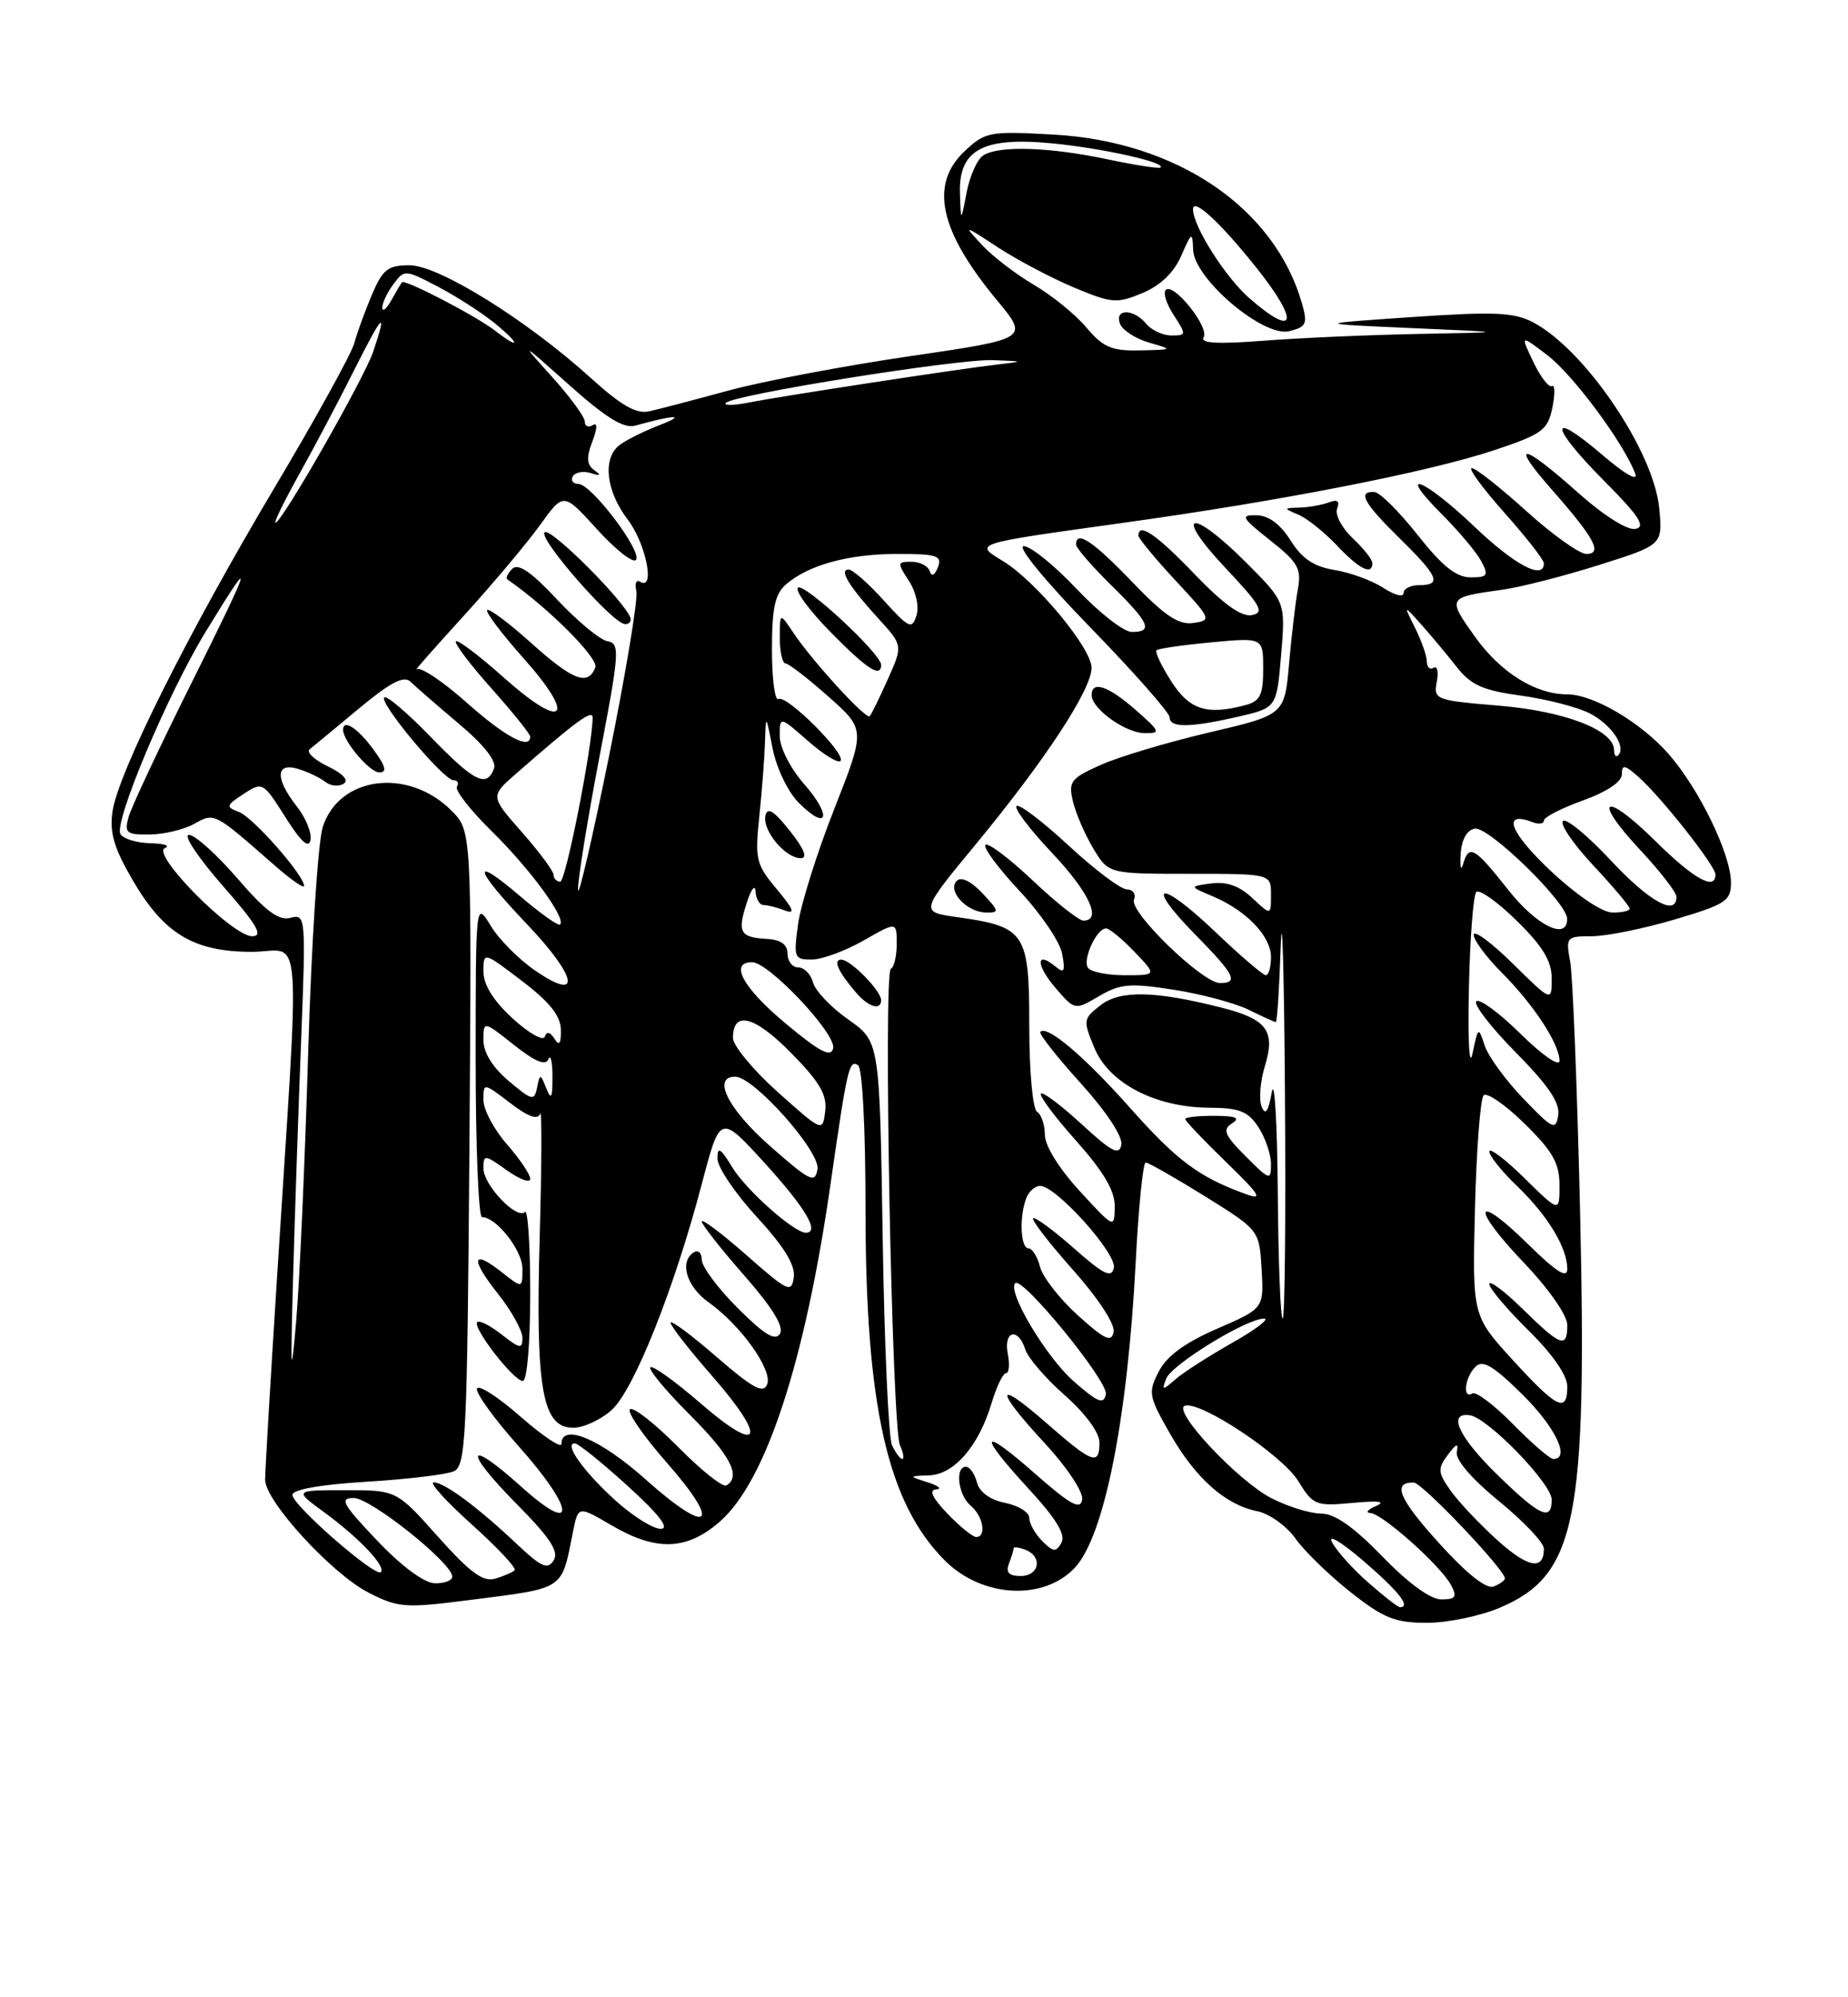 <?xml version="1.0" encoding="UTF-8" standalone="no"?>
<!DOCTYPE svg PUBLIC "-//W3C//DTD SVG 1.1//EN" "http://www.w3.org/Graphics/SVG/1.1/DTD/svg11.dtd" >
<svg xmlns="http://www.w3.org/2000/svg" xmlns:xlink="http://www.w3.org/1999/xlink" version="1.1" viewBox="0 0 237 256">
 <g >
 <path fill="currentColor"
d=" M 192.41 206.04 C 202.15 201.86 203.55 194.93 202.64 155.30 C 202.27 139.46 201.70 125.04 201.37 123.25 C 200.79 120.11 200.88 120.00 204.14 120.00 C 205.99 120.00 210.76 119.04 214.75 117.86 C 221.35 115.90 222.00 115.48 221.99 113.10 C 221.98 109.48 217.90 101.09 213.98 96.63 C 210.43 92.58 204.33 89.00 201.01 89.00 C 196.93 89.00 192.45 86.21 189.18 81.64 C 185.58 76.58 185.58 76.57 192.72 75.58 C 195.04 75.25 200.61 73.83 205.09 72.41 C 213.24 69.84 213.24 69.84 212.79 65.13 C 212.08 57.80 203.22 44.76 196.59 41.30 C 194.15 40.03 191.61 39.92 181.09 40.64 C 168.50 41.50 168.50 41.50 181.00 42.05 C 193.50 42.59 193.50 42.59 182.00 42.80 C 175.68 42.92 166.72 43.31 162.09 43.67 C 156.14 44.13 153.88 44.00 154.36 43.23 C 155.14 41.97 150.50 36.17 149.51 37.16 C 149.14 37.53 149.60 38.99 150.54 40.41 C 152.16 42.90 152.15 43.00 150.24 43.00 C 149.14 43.00 147.68 42.33 147.00 41.50 C 145.37 39.54 142.89 39.54 143.64 41.50 C 143.95 42.32 145.63 43.41 147.36 43.91 C 150.47 44.81 150.46 44.82 146.19 44.91 C 142.56 44.99 141.47 44.52 139.33 41.98 C 137.93 40.32 134.90 37.85 132.58 36.50 C 130.27 35.14 127.28 32.85 125.94 31.40 C 123.52 28.79 123.53 28.79 128.00 31.72 C 130.47 33.33 134.85 35.64 137.73 36.85 C 142.58 38.88 143.23 38.93 146.52 37.56 C 148.83 36.59 150.56 34.93 151.49 32.79 C 152.83 29.71 152.93 29.66 153.01 32.00 C 153.13 35.73 162.05 43.28 165.35 42.45 C 167.54 41.90 167.72 41.50 166.97 38.88 C 163.45 26.63 150.95 18.14 135.12 17.25 C 126.92 16.79 126.36 16.90 123.75 19.34 C 119.17 23.61 120.45 29.56 127.84 38.46 C 131.96 43.42 131.96 43.42 116.73 45.65 C 108.35 46.87 97.90 48.85 93.50 50.04 C 89.10 51.24 84.50 52.44 83.27 52.72 C 81.61 53.09 79.69 52.00 75.77 48.45 C 67.55 41.01 56.27 34.00 52.52 34.00 C 49.75 34.00 49.08 34.52 47.71 37.75 C 46.83 39.81 45.81 42.62 45.43 44.00 C 45.05 45.38 40.45 53.70 35.21 62.50 C 24.12 81.12 15.17 99.01 14.43 104.00 C 14.03 106.71 14.62 108.70 17.00 112.79 C 21.03 119.70 24.83 121.99 32.30 122.00 C 38.90 122.00 38.51 116.80 35.47 164.64 C 34.66 177.36 34.00 188.62 34.00 189.66 C 34.00 192.40 42.56 201.73 47.28 204.14 C 51.06 206.07 51.96 206.14 60.14 205.09 C 72.63 203.49 71.96 203.93 73.50 196.25 C 74.16 193.01 74.16 193.01 78.42 195.50 C 84.17 198.87 88.09 198.73 92.34 195.01 C 98.22 189.84 103.22 174.62 106.49 151.92 C 108.67 136.79 108.89 135.82 110.03 136.52 C 110.60 136.87 111.00 144.55 111.00 155.10 C 111.00 180.23 113.82 192.66 121.18 200.02 C 125.95 204.79 133.85 205.22 137.86 200.92 C 141.63 196.88 144.61 181.85 145.65 161.75 C 146.01 154.74 146.59 149.00 146.93 149.00 C 147.27 149.00 150.69 150.95 154.53 153.33 C 161.50 157.67 161.50 157.67 161.80 162.68 C 162.09 167.70 162.09 167.70 156.10 170.30 C 151.98 172.09 149.64 173.80 148.62 175.77 C 147.22 178.48 147.30 178.95 150.03 183.72 C 153.31 189.47 157.14 192.88 161.25 193.70 C 162.79 194.01 164.99 195.58 166.14 197.20 C 167.29 198.82 170.47 201.91 173.21 204.07 C 177.44 207.41 178.90 208.00 183.01 208.00 C 185.66 208.00 189.89 207.12 192.41 206.04 Z  M 175.50 202.86 C 173.53 201.14 171.44 198.82 170.84 197.70 C 170.23 196.56 171.98 197.60 174.88 200.09 C 179.41 203.99 180.99 206.00 179.53 206.00 C 179.28 206.00 177.46 204.59 175.50 202.86 Z  M 177.29 199.50 C 173.60 195.70 171.18 194.00 169.44 194.00 C 168.05 194.00 165.19 193.12 163.08 192.04 C 158.78 189.85 150.25 180.75 151.96 180.18 C 153.94 179.52 164.45 186.50 166.50 189.84 C 168.41 192.94 168.73 193.07 173.50 192.63 C 176.77 192.32 177.81 192.45 176.50 193.01 C 175.40 193.48 175.06 193.89 175.75 193.93 C 177.30 194.02 184.76 200.68 186.09 203.16 C 186.90 204.69 186.69 205.00 184.84 205.00 C 183.45 205.00 180.61 202.93 177.29 199.50 Z  M 184.57 197.81 C 179.39 192.09 178.50 189.97 181.31 190.02 C 182.39 190.04 193.00 201.20 193.00 202.31 C 193.00 202.57 192.34 203.04 191.54 203.35 C 190.61 203.70 188.08 201.69 184.57 197.81 Z  M 48.34 197.43 C 43.91 192.77 43.49 192.00 45.36 192.00 C 47.54 192.00 58.00 200.34 58.00 202.08 C 58.00 202.58 56.99 202.97 55.75 202.93 C 54.38 202.89 51.48 200.74 48.34 197.43 Z  M 56.18 196.97 C 50.86 191.00 50.86 191.00 44.28 191.00 C 37.70 191.00 37.70 191.00 41.60 193.85 C 46.08 197.13 49.54 200.79 48.84 201.50 C 48.14 202.20 37.50 192.92 37.50 191.61 C 37.50 190.92 41.08 190.28 47.00 189.92 C 52.23 189.60 57.26 189.00 58.20 188.58 C 59.75 187.89 59.92 184.28 60.20 147.16 C 60.50 106.50 60.50 106.50 57.89 103.89 C 52.34 98.34 43.47 99.48 41.39 106.01 C 40.78 107.93 39.93 120.97 39.52 135.00 C 39.10 149.03 38.41 164.55 37.97 169.50 C 37.32 177.00 37.25 176.08 37.58 164.00 C 37.80 156.03 38.27 142.21 38.62 133.31 C 39.24 117.47 39.21 117.13 37.25 117.64 C 35.75 118.04 34.07 116.79 30.44 112.58 C 27.79 109.51 24.99 107.00 24.22 107.00 C 23.46 107.00 25.40 109.92 28.54 113.50 C 32.98 118.56 33.82 120.00 32.34 120.00 C 29.78 120.00 19.31 109.43 21.15 108.70 C 21.89 108.40 21.06 108.12 19.31 108.08 C 17.55 108.04 15.82 107.52 15.45 106.92 C 14.55 105.46 21.48 89.00 26.36 81.00 C 32.80 70.46 32.45 71.72 24.56 87.54 C 20.45 95.77 16.81 103.51 16.48 104.75 C 15.93 106.76 16.22 107.00 19.18 106.96 C 21.01 106.95 23.58 106.33 24.90 105.60 C 27.53 104.14 27.40 104.07 35.16 110.87 C 37.27 112.72 39.00 113.93 39.00 113.56 C 39.00 112.19 32.44 104.74 30.64 104.07 C 28.93 103.43 28.97 103.25 31.24 101.76 C 33.66 100.18 33.74 100.22 36.60 104.74 C 38.59 107.89 39.60 108.81 39.82 107.67 C 40.00 106.75 39.21 104.82 38.07 103.37 C 35.25 99.78 35.33 97.66 38.25 98.56 C 39.49 98.93 41.04 99.68 41.71 100.21 C 42.37 100.74 43.43 100.85 44.06 100.46 C 44.77 100.02 44.02 99.18 42.05 98.23 C 40.32 97.39 39.26 96.41 39.70 96.05 C 40.14 95.70 42.98 93.35 46.01 90.83 C 50.09 87.44 51.81 86.55 52.65 87.38 C 53.28 88.00 56.07 90.42 58.85 92.77 C 62.12 95.52 63.72 97.57 63.35 98.52 C 62.40 101.01 60.83 100.22 55.21 94.43 C 52.24 91.36 49.57 89.09 49.28 89.39 C 48.59 90.08 56.88 100.00 58.15 100.00 C 58.68 100.00 58.89 100.37 58.60 100.83 C 58.32 101.29 60.35 103.88 63.10 106.58 C 68.00 111.39 72.63 117.71 71.83 118.50 C 71.61 118.72 69.31 117.09 66.71 114.87 C 60.32 109.41 60.76 111.30 67.55 118.42 C 74.03 125.22 74.66 128.51 68.69 124.44 C 66.59 123.01 64.00 120.42 62.94 118.67 C 61.01 115.50 61.01 115.50 61.00 135.75 C 61.00 146.89 61.37 156.00 61.81 156.00 C 63.66 156.00 67.00 160.26 67.00 162.61 C 67.00 165.15 67.00 165.15 64.35 163.06 C 60.50 160.03 60.28 161.31 63.88 165.85 C 65.60 168.01 67.00 170.54 67.00 171.47 C 67.00 172.94 66.67 172.88 64.35 171.06 C 62.89 169.91 61.48 169.19 61.21 169.46 C 60.54 170.13 65.87 177.00 67.05 177.00 C 67.59 177.00 68.00 172.21 68.00 165.83 C 68.00 159.69 67.70 154.97 67.32 155.34 C 66.28 156.38 62.00 151.89 62.00 149.76 C 62.00 147.95 62.14 147.96 65.00 150.00 C 66.65 151.17 68.00 151.67 68.00 151.10 C 68.00 150.53 66.65 148.53 65.00 146.65 C 63.35 144.77 62.00 142.23 62.00 141.00 C 62.00 138.76 62.00 138.76 65.42 141.37 C 67.76 143.16 68.98 143.59 69.27 142.74 C 69.50 142.06 69.48 149.19 69.21 158.58 C 68.67 178.08 69.53 183.00 73.52 183.00 C 74.82 183.00 77.03 181.99 78.42 180.75 C 81.28 178.21 86.49 165.16 90.03 151.65 C 92.36 142.80 92.36 142.80 98.14 149.15 C 103.33 154.86 105.18 158.00 103.34 158.00 C 101.84 158.00 95.69 152.54 93.92 149.63 C 92.39 147.12 92.01 146.90 92.01 148.50 C 92.01 149.60 94.28 152.96 97.05 155.97 C 100.54 159.76 102.00 162.13 101.80 163.69 C 101.52 165.78 101.07 165.57 95.75 160.89 C 92.59 158.11 90.00 156.16 90.00 156.56 C 90.00 156.95 92.44 160.06 95.42 163.45 C 99.06 167.60 100.58 170.07 100.03 170.95 C 99.43 171.93 98.03 171.08 94.61 167.66 C 92.07 165.13 90.00 162.34 90.00 161.47 C 90.00 160.60 89.55 160.16 89.00 160.50 C 87.09 161.68 88.02 164.88 90.85 166.90 C 95.00 169.85 99.10 175.58 98.39 177.43 C 97.91 178.68 96.56 177.95 91.89 173.91 C 88.65 171.10 86.00 169.13 86.00 169.54 C 86.00 169.95 88.41 173.03 91.35 176.39 C 98.47 184.53 97.60 186.59 89.87 179.89 C 86.60 177.06 83.70 174.97 83.41 175.25 C 83.13 175.54 85.40 178.27 88.45 181.32 C 93.69 186.56 95.07 189.22 93.17 190.39 C 92.71 190.68 89.94 188.47 87.00 185.50 C 84.06 182.53 81.28 180.33 80.81 180.62 C 80.34 180.91 82.46 184.00 85.52 187.48 C 92.69 195.65 90.98 196.93 82.74 189.57 C 76.96 184.42 72.00 182.34 72.00 185.08 C 72.00 185.67 69.64 184.09 66.75 181.57 C 63.87 179.04 61.36 177.43 61.17 177.99 C 60.99 178.54 63.35 181.81 66.41 185.25 C 73.77 193.49 74.07 197.05 66.86 190.56 C 59.77 184.19 59.35 185.78 66.27 192.78 C 70.54 197.09 71.71 198.87 71.01 199.99 C 70.24 201.23 69.43 200.87 66.29 197.91 C 61.27 193.17 56.99 190.00 55.62 190.00 C 55.00 190.00 57.20 192.43 60.50 195.39 C 63.80 198.36 66.28 201.00 66.00 201.27 C 65.72 201.53 64.60 202.02 63.50 202.34 C 61.96 202.80 60.29 201.57 56.18 196.97 Z  M 47.84 96.00 C 45.85 93.30 44.00 92.12 44.00 93.54 C 44.00 94.99 47.41 99.00 48.64 99.00 C 49.69 99.00 49.47 98.21 47.84 96.00 Z  M 129.39 200.42 C 129.73 199.55 130.00 198.66 130.00 198.45 C 130.00 198.24 130.68 198.32 131.50 198.64 C 133.75 199.50 133.30 202.00 130.89 202.00 C 129.38 202.00 128.96 201.55 129.39 200.42 Z  M 192.00 197.38 C 189.75 195.35 187.08 192.52 186.05 191.08 C 184.39 188.73 184.35 188.25 185.67 186.48 C 186.79 184.99 187.07 184.90 186.83 186.11 C 186.63 187.10 188.74 189.55 192.25 192.42 C 195.41 195.00 198.00 197.73 198.00 198.50 C 198.00 201.34 195.96 200.96 192.00 197.38 Z  M 133.66 197.52 C 132.75 196.60 132.00 195.27 132.00 194.55 C 132.00 193.84 130.61 192.97 128.91 192.63 C 126.97 192.24 125.62 191.26 125.29 190.01 C 125.00 188.90 124.37 188.00 123.88 188.00 C 122.43 188.00 122.88 191.66 124.50 193.00 C 126.09 194.32 126.55 197.00 125.19 197.00 C 124.74 197.00 123.08 195.65 121.50 194.00 C 119.56 191.97 119.09 190.97 120.06 190.90 C 120.85 190.85 120.38 190.44 119.00 190.00 C 116.50 189.20 116.50 189.20 119.18 189.10 C 122.37 188.98 125.52 185.34 127.16 179.86 C 127.80 177.74 128.63 176.00 129.02 176.00 C 129.41 176.00 129.51 174.88 129.24 173.50 C 128.68 170.55 130.58 170.10 131.49 172.96 C 131.83 174.04 134.11 176.69 136.56 178.84 C 139.19 181.16 141.00 183.62 141.00 184.88 C 141.00 187.90 140.13 187.58 134.23 182.42 C 127.59 176.61 127.49 177.96 134.04 185.04 C 136.86 188.09 138.95 191.25 138.79 192.22 C 138.56 193.58 137.27 192.86 132.75 188.89 C 125.69 182.68 125.31 183.65 131.98 190.89 C 135.45 194.66 136.70 196.71 136.13 197.73 C 135.44 198.97 135.08 198.94 133.66 197.52 Z  M 78.95 192.34 C 74.86 188.64 72.26 185.00 73.71 185.00 C 74.15 185.00 77.20 187.46 80.50 190.46 C 84.52 194.11 85.92 195.92 84.75 195.95 C 83.79 195.98 81.18 194.35 78.95 192.34 Z  M 192.07 189.06 C 187.06 184.19 185.57 180.97 188.52 181.40 C 190.83 181.74 199.00 190.17 199.00 192.21 C 199.00 195.04 197.50 194.36 192.07 189.06 Z  M 114.40 185.25 C 113.95 184.29 113.41 172.25 113.20 158.50 C 112.81 133.50 112.81 133.50 108.80 130.68 C 106.58 129.13 104.55 126.99 104.27 125.93 C 103.99 124.87 103.14 124.00 102.38 124.00 C 101.62 124.00 101.00 123.21 101.00 122.25 C 101.00 121.08 100.15 120.45 98.43 120.35 C 94.90 120.15 94.54 119.53 95.75 115.77 C 96.32 113.97 96.84 113.29 96.90 114.25 C 96.95 115.21 97.41 116.00 97.92 116.00 C 98.42 116.00 99.66 116.31 100.67 116.70 C 102.03 117.22 101.77 116.53 99.63 113.98 C 96.96 110.80 96.80 110.14 97.38 104.63 C 97.72 101.37 98.05 97.09 98.11 95.10 C 98.22 91.51 98.22 91.52 99.09 95.96 C 99.59 98.47 101.05 101.51 102.45 102.91 C 106.18 106.63 106.74 104.61 103.13 100.50 C 101.36 98.48 100.00 95.81 100.00 94.36 C 100.00 91.79 100.00 91.79 103.61 94.96 C 105.59 96.70 107.47 97.86 107.79 97.54 C 108.61 96.72 100.85 88.97 99.84 89.60 C 99.38 89.89 99.00 87.04 99.00 83.28 C 99.00 77.90 99.39 76.11 100.83 74.88 C 103.74 72.39 108.85 71.00 115.12 71.00 C 120.18 71.00 120.85 71.22 120.29 72.70 C 119.88 73.76 119.48 73.95 119.23 73.20 C 119.01 72.54 117.96 72.00 116.89 72.00 C 115.06 72.00 115.05 72.14 116.56 74.45 C 117.48 75.86 117.90 77.75 117.53 78.90 C 116.96 80.71 116.57 80.53 113.33 76.95 C 111.37 74.78 109.35 73.00 108.83 73.00 C 107.57 73.00 108.86 75.13 112.65 79.28 C 115.80 82.73 115.80 82.73 113.85 87.08 C 112.78 89.47 111.74 91.60 111.53 91.80 C 111.07 92.27 104.13 84.69 101.76 81.12 C 100.01 78.50 100.01 78.50 100.01 81.75 C 100.00 83.54 100.34 85.02 100.75 85.04 C 101.16 85.06 103.64 86.97 106.25 89.29 C 111.00 93.50 111.00 93.50 106.99 103.69 C 104.78 109.29 102.70 115.93 102.35 118.44 C 101.76 122.76 101.86 123.00 104.11 122.99 C 105.43 122.98 108.41 121.88 110.75 120.55 C 115.00 118.12 115.00 118.12 115.00 120.97 C 115.00 122.55 114.66 123.98 114.25 124.17 C 113.26 124.60 114.38 182.98 115.42 185.25 C 115.85 186.21 115.99 187.00 115.71 187.00 C 115.44 187.00 114.85 186.21 114.40 185.25 Z  M 113.00 128.19 C 113.00 126.99 109.08 123.00 107.90 123.00 C 106.79 123.00 107.47 124.53 109.81 127.25 C 111.39 129.09 113.00 129.56 113.00 128.19 Z  M 101.29 106.49 C 99.24 103.90 98.41 103.39 98.16 104.56 C 97.76 106.45 100.72 110.00 102.70 110.00 C 103.61 110.00 103.14 108.81 101.29 106.49 Z  M 113.00 85.21 C 113.00 83.80 103.07 74.60 102.33 75.33 C 101.94 75.73 103.83 78.29 106.52 81.02 C 111.20 85.78 113.00 86.94 113.00 85.21 Z  M 194.04 182.54 C 191.64 180.09 189.29 178.32 188.83 178.60 C 187.54 179.40 187.85 176.55 189.21 175.19 C 190.15 174.25 191.46 175.02 195.21 178.70 C 199.46 182.89 201.44 187.00 199.21 187.00 C 198.77 187.00 196.45 184.99 194.04 182.54 Z  M 137.67 177.02 C 134.15 173.92 129.14 165.52 130.20 164.47 C 131.11 163.56 142.14 177.05 141.82 178.70 C 141.56 180.07 140.79 179.76 137.67 177.02 Z  M 194.01 174.32 C 188.82 168.64 188.82 168.64 189.16 154.90 C 189.35 147.35 189.85 140.82 190.27 140.39 C 190.69 139.97 193.06 141.60 195.52 144.02 C 199.14 147.57 200.00 149.09 200.00 151.92 C 200.00 155.42 200.00 155.42 195.50 151.00 C 193.03 148.57 191.00 147.04 191.00 147.60 C 191.00 148.15 192.61 150.16 194.59 152.05 C 198.52 155.84 201.00 159.94 201.00 162.66 C 201.00 163.92 199.59 163.03 196.02 159.52 C 189.07 152.68 188.53 154.61 195.38 161.79 C 198.65 165.22 201.00 168.58 201.00 169.84 C 201.00 172.88 200.17 172.58 195.29 167.79 C 192.93 165.48 191.00 164.03 191.00 164.58 C 191.00 165.13 193.25 167.79 196.00 170.50 C 199.11 173.56 201.00 176.29 201.00 177.71 C 201.00 181.17 199.69 180.54 194.01 174.32 Z  M 149.56 176.71 C 150.26 174.89 159.88 168.99 162.12 169.01 C 162.88 169.01 161.03 170.42 158.00 172.13 C 154.97 173.85 151.69 175.95 150.71 176.82 C 149.07 178.25 148.97 178.24 149.56 176.71 Z  M 138.23 168.59 C 135.89 166.47 133.71 163.68 133.38 162.37 C 133.05 161.07 132.38 160.00 131.89 160.00 C 130.88 160.00 130.70 155.95 131.61 153.58 C 131.94 152.71 132.75 152.00 133.40 152.00 C 135.43 152.00 143.22 160.65 142.85 162.49 C 142.57 163.87 141.57 163.39 137.71 159.98 C 135.07 157.65 132.73 155.94 132.50 156.16 C 132.28 156.39 134.58 159.37 137.62 162.78 C 140.82 166.37 143.01 169.72 142.82 170.71 C 142.55 172.11 141.69 171.72 138.23 168.59 Z  M 163.87 152.75 C 163.80 143.81 163.45 138.07 163.10 140.00 C 162.65 142.51 162.28 143.03 161.80 141.84 C 161.43 140.93 161.62 138.58 162.22 136.63 C 163.60 132.15 162.48 130.63 156.73 129.17 C 148.16 126.99 143.66 126.89 141.16 128.83 C 138.90 130.58 138.87 130.76 140.37 134.35 C 142.26 138.87 148.21 141.95 155.13 141.98 C 158.94 142.00 160.06 142.44 161.38 144.46 C 162.27 145.82 163.00 147.95 163.00 149.20 C 163.00 151.35 162.83 151.30 159.75 148.20 C 157.03 145.48 156.75 144.78 158.00 143.99 C 159.11 143.28 158.52 143.03 155.75 143.02 C 153.69 143.01 152.00 143.19 152.00 143.43 C 152.00 143.67 154.36 146.15 157.25 148.95 C 161.63 153.20 162.04 153.88 159.74 153.04 C 153.78 150.88 150.96 148.78 144.99 142.07 C 139.08 135.41 134.30 131.36 133.42 132.25 C 133.19 132.48 135.51 135.43 138.58 138.82 C 141.88 142.47 144.01 145.69 143.81 146.73 C 143.54 148.14 142.56 147.64 138.72 144.09 C 136.10 141.68 133.75 139.92 133.50 140.17 C 133.24 140.43 135.27 143.15 138.02 146.23 C 141.57 150.22 142.99 152.64 142.96 154.66 C 142.92 157.49 142.90 157.48 138.46 152.65 C 135.83 149.79 134.00 146.85 134.00 145.46 C 134.00 144.17 133.55 142.84 133.00 142.50 C 132.44 142.15 132.00 137.33 132.00 131.46 C 132.00 119.51 131.51 118.78 122.74 117.55 C 117.98 116.88 117.98 116.88 125.16 108.19 C 134.04 97.44 140.00 88.36 139.99 85.59 C 139.99 83.08 132.83 74.47 128.62 71.91 C 124.87 69.64 124.64 69.71 144.00 67.02 C 164.30 64.21 183.25 60.50 191.67 57.69 C 197.80 55.64 198.49 55.14 199.09 52.24 C 199.44 50.48 199.42 49.24 199.03 49.48 C 198.65 49.72 197.57 48.33 196.65 46.40 C 194.97 42.88 194.97 42.88 198.45 45.53 C 201.74 48.04 208.18 56.71 209.70 60.67 C 210.13 61.78 208.44 60.82 205.45 58.27 C 198.54 52.36 198.71 54.57 205.70 61.61 C 210.22 66.15 211.11 67.52 209.74 67.79 C 208.70 68.00 205.66 66.08 202.29 63.07 C 195.13 56.69 193.54 56.54 199.01 62.75 C 204.50 68.98 205.58 71.00 203.44 71.00 C 202.55 71.00 199.08 68.52 195.74 65.50 C 192.39 62.47 189.25 60.00 188.75 60.00 C 188.25 60.00 190.13 62.56 192.92 65.70 C 195.71 68.83 198.00 71.76 198.00 72.20 C 198.00 74.41 194.26 72.43 189.09 67.50 C 182.56 61.28 178.88 59.88 184.92 65.92 C 187.08 68.08 189.35 70.78 189.96 71.92 C 190.95 73.77 190.79 74.00 188.58 74.00 C 186.76 74.00 184.94 72.54 181.80 68.56 C 179.43 65.56 176.94 63.09 176.25 63.06 C 174.06 62.96 174.88 64.47 179.50 69.00 C 184.49 73.90 184.95 75.00 182.00 75.00 C 180.90 75.00 180.00 75.46 180.00 76.02 C 180.00 76.59 178.84 76.28 177.41 75.35 C 175.99 74.42 173.18 73.39 171.17 73.06 C 168.50 72.63 166.98 71.61 165.51 69.27 C 164.20 67.18 162.68 66.06 161.14 66.04 C 159.04 66.00 159.22 66.35 162.89 69.25 C 166.47 72.08 166.93 72.89 166.45 75.50 C 166.14 77.15 165.64 81.45 165.32 85.06 C 164.74 91.62 164.74 91.62 155.04 93.89 C 149.71 95.14 143.45 97.01 141.14 98.05 C 137.32 99.76 137.00 100.18 137.60 102.71 C 137.96 104.25 139.14 106.96 140.21 108.75 C 142.16 112.00 142.16 112.00 152.58 112.00 C 163.00 112.00 163.00 112.00 163.00 114.67 C 163.00 117.35 163.00 117.35 160.60 115.10 C 158.96 113.55 157.32 112.97 155.35 113.23 C 152.50 113.61 152.50 113.61 155.50 114.87 C 159.83 116.69 163.00 119.99 163.00 122.67 C 163.00 123.95 162.70 125.00 162.34 125.00 C 161.98 125.00 159.03 122.47 155.79 119.38 C 148.74 112.65 146.62 113.01 153.31 119.81 C 158.33 124.91 158.89 126.00 156.46 126.00 C 154.22 126.00 144.82 116.90 145.43 115.33 C 145.71 114.60 145.30 114.00 144.53 114.00 C 143.75 114.00 140.37 111.46 137.03 108.36 C 133.68 105.26 130.68 102.99 130.36 103.31 C 130.04 103.63 132.08 106.32 134.89 109.29 C 139.68 114.35 141.37 118.00 138.94 118.00 C 138.36 118.00 135.43 115.68 132.43 112.84 C 129.43 110.01 126.71 107.96 126.38 108.29 C 126.05 108.62 128.02 111.27 130.75 114.19 C 133.49 117.11 135.95 120.74 136.22 122.26 C 136.64 124.53 136.48 124.81 135.34 123.87 C 132.83 121.78 132.85 123.71 135.37 126.63 C 137.84 129.50 137.84 129.50 140.95 127.68 C 143.65 126.09 144.90 125.98 150.55 126.86 C 154.12 127.42 158.45 128.58 160.17 129.44 C 161.90 130.30 163.45 131.00 163.62 131.00 C 163.79 131.00 164.07 126.61 164.25 121.25 C 164.43 115.89 164.68 124.44 164.79 140.25 C 164.91 156.06 164.78 169.00 164.50 169.00 C 164.22 169.00 163.94 161.69 163.87 152.75 Z  M 125.99 114.49 C 124.53 112.94 123.27 112.33 122.70 112.90 C 121.44 114.16 123.96 116.91 126.42 116.96 C 128.20 117.00 128.17 116.81 125.99 114.49 Z  M 145.65 91.00 C 142.13 87.91 140.00 87.19 140.00 89.09 C 140.00 90.84 144.30 93.93 146.78 93.97 C 148.90 94.00 148.82 93.78 145.65 91.00 Z  M 158.79 91.86 C 163.73 90.72 163.73 90.72 164.30 83.94 C 164.87 77.16 164.87 77.16 159.79 72.08 C 152.72 65.01 150.37 65.57 157.10 72.73 C 161.69 77.60 162.21 78.51 160.56 78.84 C 159.22 79.10 156.93 77.47 153.22 73.61 C 148.32 68.50 146.00 66.91 146.00 68.65 C 146.00 69.00 148.14 71.59 150.75 74.40 C 155.35 79.34 155.42 79.51 153.04 79.85 C 151.14 80.12 149.37 78.93 145.21 74.60 C 140.18 69.36 138.00 67.91 138.00 69.79 C 138.00 70.23 140.03 72.57 142.50 75.00 C 147.43 79.84 147.94 81.00 145.15 81.00 C 144.12 81.00 140.95 78.53 138.09 75.50 C 135.23 72.47 132.17 70.00 131.29 70.00 C 130.37 70.00 134.01 74.44 139.85 80.44 C 145.43 86.18 150.00 91.35 150.00 91.94 C 150.00 93.31 152.62 93.28 158.79 91.86 Z  M 176.00 72.17 C 176.00 71.72 174.86 70.28 173.47 68.97 C 172.08 67.67 171.18 65.96 171.48 65.19 C 171.85 64.22 171.53 63.97 170.43 64.39 C 169.55 64.72 167.86 65.03 166.67 65.06 C 164.57 65.12 164.57 65.15 166.50 65.96 C 167.60 66.42 169.82 68.19 171.44 69.90 C 174.33 72.96 176.00 73.79 176.00 72.17 Z  M 98.75 146.89 C 93.37 142.16 91.28 138.00 94.29 138.00 C 96.67 138.00 105.20 147.58 104.84 149.85 C 104.53 151.73 103.90 151.42 98.75 146.89 Z  M 99.75 139.98 C 96.59 137.15 94.00 134.02 94.00 133.03 C 94.00 129.48 96.76 130.19 101.45 134.95 C 105.12 138.67 106.09 140.33 105.83 142.42 C 105.50 145.11 105.50 145.11 99.75 139.98 Z  M 195.36 140.81 C 193.08 138.44 190.85 135.38 190.40 134.00 C 189.61 131.57 189.56 131.60 188.85 135.00 C 188.44 137.02 188.23 133.52 188.38 126.77 C 188.51 120.32 188.95 114.72 189.33 114.33 C 189.72 113.94 192.06 115.60 194.52 118.02 C 197.86 121.29 199.00 123.18 199.00 125.42 C 199.00 128.42 199.00 128.42 194.00 123.50 C 191.25 120.79 189.00 119.14 189.00 119.82 C 189.00 120.51 190.62 122.68 192.59 124.66 C 196.67 128.74 199.99 133.80 200.00 135.96 C 200.00 136.78 197.81 135.27 195.02 132.52 C 192.29 129.83 189.72 127.94 189.33 128.34 C 188.94 128.73 191.22 131.68 194.39 134.89 C 198.55 139.09 200.08 141.35 199.84 142.92 C 199.53 144.93 199.15 144.75 195.36 140.81 Z  M 65.25 138.56 C 63.18 136.82 62.00 134.91 62.00 133.33 C 62.00 130.83 62.00 130.83 65.91 133.93 C 68.63 136.08 69.98 136.64 70.33 135.76 C 70.61 135.07 70.85 136.07 70.85 138.00 C 70.86 140.74 70.69 141.06 70.06 139.50 C 69.30 137.58 69.25 137.58 68.88 139.40 C 68.53 141.14 68.24 141.08 65.25 138.56 Z  M 100.81 131.23 C 95.30 126.65 93.47 123.33 96.45 123.33 C 98.60 123.33 107.25 132.50 106.85 134.36 C 106.58 135.58 105.16 134.85 100.81 131.23 Z  M 65.75 130.54 C 63.28 128.28 62.00 126.22 62.00 124.54 C 62.00 121.97 62.00 121.97 66.94 125.73 C 70.50 128.44 71.90 130.20 71.93 132.00 C 71.96 133.78 71.72 134.11 71.11 133.14 C 70.55 132.25 70.11 132.16 69.87 132.88 C 69.67 133.48 67.81 132.43 65.75 130.54 Z  M 139.51 124.02 C 138.83 122.92 140.65 119.00 141.85 119.00 C 142.28 119.00 143.92 120.35 145.50 122.00 C 148.37 125.00 148.37 125.00 144.25 125.00 C 141.98 125.00 139.85 124.56 139.51 124.02 Z  M 193.41 114.04 C 189.10 108.58 188.39 108.17 187.64 110.75 C 187.37 111.71 187.22 111.15 187.32 109.51 C 187.43 107.63 188.11 106.40 189.13 106.21 C 190.89 105.87 200.94 115.66 200.98 117.75 C 201.03 120.61 197.06 118.67 193.41 114.04 Z  M 198.76 111.52 C 193.59 106.64 192.58 103.86 196.55 105.38 C 197.35 105.69 198.00 105.59 198.00 105.17 C 198.00 104.74 200.25 103.59 203.00 102.60 C 206.08 101.49 208.00 100.20 208.00 99.24 C 208.00 97.95 208.36 98.01 210.15 99.60 C 213.09 102.21 220.00 110.97 220.00 112.09 C 220.00 114.21 217.23 112.67 212.31 107.81 C 205.70 101.29 204.07 102.23 210.35 108.94 C 212.91 111.68 215.00 114.38 215.00 114.96 C 215.00 117.50 211.49 115.55 206.55 110.25 C 203.60 107.09 200.85 104.83 200.44 105.23 C 200.03 105.64 201.79 108.21 204.35 110.94 C 206.91 113.68 209.00 116.16 209.00 116.46 C 209.00 116.76 207.99 116.98 206.75 116.96 C 205.43 116.94 202.12 114.68 198.76 111.52 Z  M 74.13 114.00 C 74.12 112.62 75.36 104.97 76.88 97.00 C 79.46 83.52 79.53 82.48 77.91 82.19 C 76.95 82.02 74.05 79.62 71.46 76.86 C 68.14 73.30 66.45 72.15 65.70 72.90 C 65.11 73.49 64.83 74.10 65.07 74.27 C 70.25 77.83 76.79 84.37 76.35 85.54 C 75.41 87.97 73.47 87.22 68.07 82.37 C 65.24 79.83 62.72 77.95 62.48 78.19 C 62.23 78.44 64.34 81.22 67.15 84.38 C 74.01 92.08 72.35 93.74 64.65 86.88 C 61.49 84.06 58.71 81.96 58.47 82.20 C 58.23 82.44 60.27 85.15 63.02 88.23 C 65.76 91.30 68.00 94.09 68.00 94.41 C 68.00 96.17 64.76 94.43 59.83 90.04 C 56.77 87.31 53.88 85.39 53.42 85.79 C 52.96 86.18 55.65 83.13 59.40 79.01 C 63.16 74.89 67.58 69.62 69.25 67.31 C 72.27 63.10 72.27 63.10 76.53 67.80 C 78.88 70.39 81.13 72.18 81.54 71.78 C 82.50 70.84 75.89 62.07 74.19 62.03 C 73.47 62.01 73.15 61.57 73.47 61.04 C 73.80 60.52 74.84 60.34 75.78 60.64 C 77.03 61.04 77.15 60.93 76.21 60.26 C 75.24 59.56 75.18 58.66 75.96 56.61 C 76.63 54.85 76.64 54.10 76.00 54.50 C 75.45 54.84 75.00 54.63 75.00 54.04 C 75.00 53.44 73.09 50.84 70.75 48.25 C 66.67 43.73 66.75 43.77 72.98 49.33 C 77.76 53.59 80.00 54.96 81.48 54.55 C 86.52 53.14 88.15 53.11 84.61 54.48 C 82.46 55.31 80.10 56.50 79.36 57.12 C 77.25 58.87 77.75 62.98 80.50 66.59 C 82.85 69.67 84.07 75.78 82.09 74.56 C 81.59 74.25 81.38 74.79 81.61 75.75 C 81.85 76.71 80.26 86.28 78.09 97.00 C 75.91 107.72 74.13 115.38 74.13 114.00 Z  M 80.83 79.14 C 79.98 76.95 70.90 67.87 69.90 68.20 C 68.66 68.61 78.58 80.00 80.18 80.00 C 80.72 80.00 81.02 79.61 80.83 79.14 Z  M 71.00 112.14 C 71.00 111.67 69.17 109.20 66.94 106.67 C 62.87 102.05 62.87 102.05 66.19 99.16 C 73.86 92.45 76.00 90.88 76.00 91.96 C 76.00 95.55 72.56 113.00 71.85 113.00 C 71.38 113.00 71.00 112.61 71.00 112.14 Z  M 207.00 96.15 C 207.00 93.59 200.72 91.16 192.27 90.45 C 184.09 89.77 183.83 89.67 184.26 87.40 C 184.51 86.12 184.33 85.30 183.86 85.59 C 183.38 85.88 183.00 85.53 182.99 84.81 C 182.99 84.09 182.31 82.15 181.49 80.50 C 179.99 77.50 179.99 77.50 182.25 80.02 C 183.49 81.41 185.52 83.84 186.78 85.44 C 188.64 87.81 190.14 88.49 195.06 89.16 C 198.36 89.61 202.34 90.64 203.91 91.45 C 206.67 92.88 208.60 95.74 207.52 96.81 C 207.24 97.10 207.00 96.80 207.00 96.15 Z  M 38.39 60.75 C 40.31 57.31 43.46 51.35 45.39 47.50 C 49.09 40.13 49.75 39.49 47.85 45.10 C 46.70 48.51 36.13 67.00 35.33 67.00 C 35.09 67.00 36.47 64.19 38.39 60.75 Z  M 93.09 51.64 C 94.04 50.59 122.80 45.99 127.33 46.16 C 131.34 46.31 131.37 46.33 128.00 46.71 C 123.30 47.24 100.38 50.74 96.00 51.60 C 94.08 51.98 92.76 52.00 93.09 51.64 Z  M 63.50 42.39 C 61.06 40.50 51.90 35.74 51.55 36.18 C 51.41 36.36 50.79 37.40 50.18 38.50 C 49.56 39.60 49.05 40.02 49.03 39.44 C 49.01 38.86 49.65 37.51 50.44 36.44 C 51.86 34.53 51.94 34.53 56.19 36.76 C 58.56 38.00 61.85 40.12 63.50 41.47 C 66.76 44.14 66.76 44.91 63.50 42.39 Z  M 160.26 38.25 C 157.15 35.54 153.00 29.01 153.00 26.81 C 153.00 25.28 156.51 28.52 161.15 34.34 C 166.68 41.29 166.21 43.42 160.26 38.25 Z  M 123.11 24.77 C 122.94 19.22 126.03 17.53 134.79 18.36 C 141.26 18.97 149.55 20.81 148.84 21.47 C 148.65 21.64 145.57 21.17 142.00 20.41 C 134.54 18.84 128.12 18.64 126.11 19.91 C 125.34 20.40 124.38 22.53 123.97 24.65 C 123.23 28.50 123.23 28.50 123.11 24.77 Z  M 150.21 87.33 C 148.95 85.36 148.10 83.57 148.32 83.35 C 148.54 83.13 151.70 82.67 155.36 82.33 C 162.00 81.71 162.00 81.71 162.00 85.74 C 162.00 89.07 161.61 89.87 159.75 90.37 C 154.78 91.70 152.55 90.99 150.21 87.33 Z "/>
</g>
</svg>
